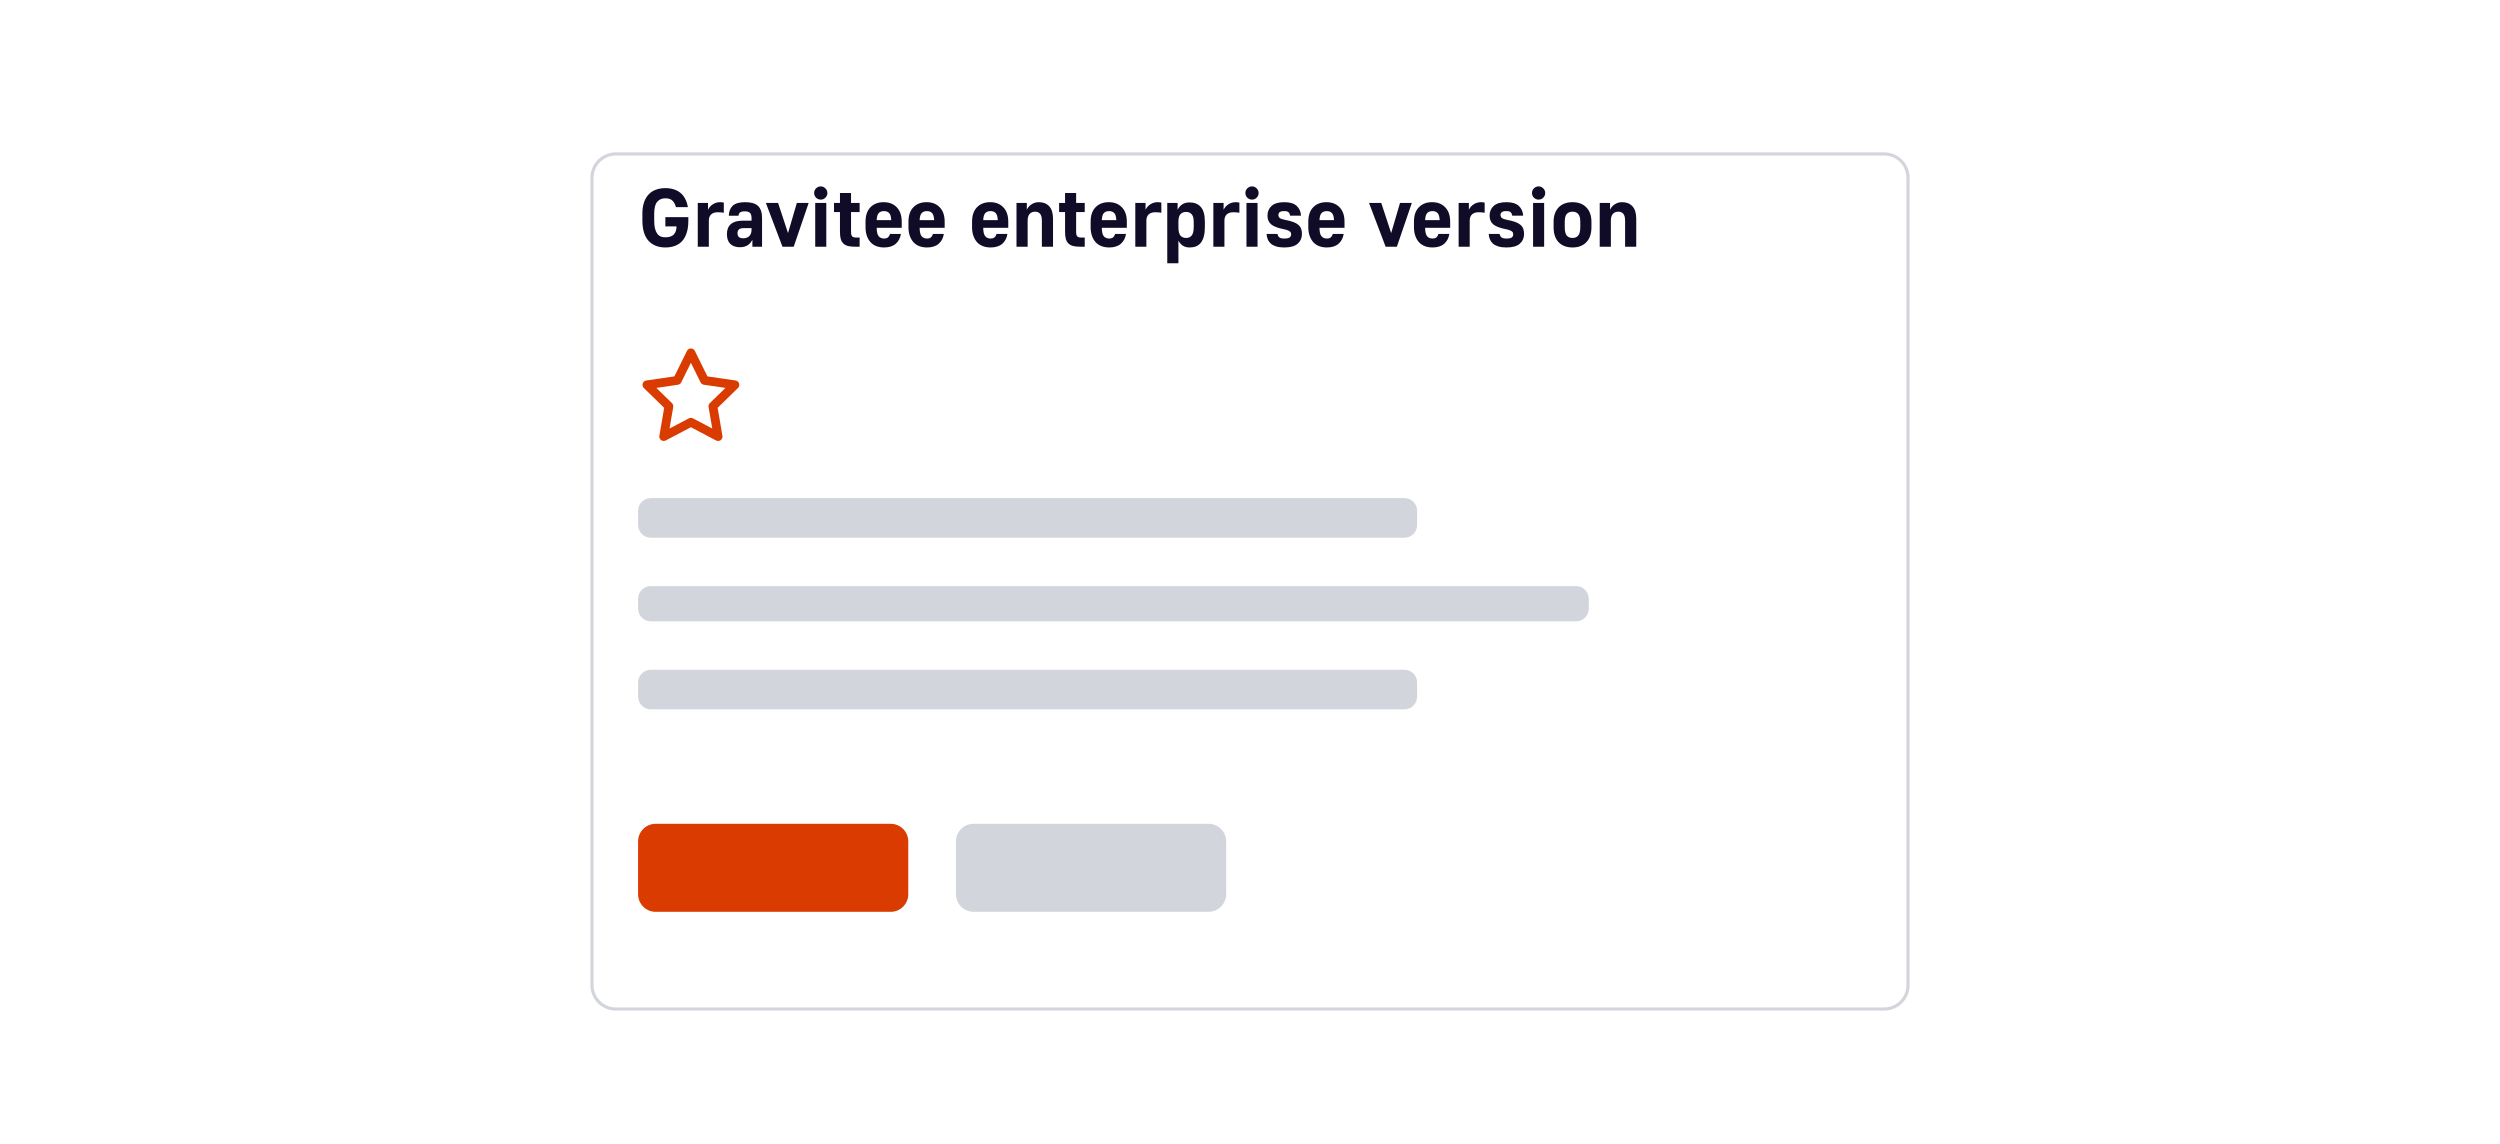 <svg width="568" height="260" viewBox="0 0 568 260" fill="none" xmlns="http://www.w3.org/2000/svg">
<g filter="url(#filter0_dd_2365_2075)">
<path d="M428.083 24.5H139.917C136.726 24.5 134.139 27.087 134.139 30.278V213.722C134.139 216.913 136.726 219.5 139.917 219.5H428.083C431.274 219.5 433.861 216.913 433.861 213.722V30.278C433.861 27.087 431.274 24.5 428.083 24.5Z" fill="white"/>
<path d="M428.083 24.861H139.917C136.925 24.861 134.5 27.287 134.5 30.278V213.723C134.5 216.714 136.925 219.139 139.917 219.139H428.083C431.075 219.139 433.5 216.714 433.5 213.723V30.278C433.5 27.287 431.075 24.861 428.083 24.861Z" stroke="#D3D5DC" stroke-width="0.722"/>
</g>
<path d="M151.169 56.224C149.554 56.224 148.277 55.717 147.338 54.703C146.412 53.689 145.949 52.137 145.949 50.047V48.526C145.949 47.574 146.068 46.742 146.305 46.028C146.543 45.302 146.888 44.695 147.338 44.207C147.789 43.718 148.333 43.355 148.972 43.118C149.623 42.867 150.355 42.742 151.169 42.742C151.945 42.742 152.627 42.848 153.216 43.061C153.804 43.261 154.305 43.549 154.718 43.925C155.143 44.301 155.481 44.758 155.732 45.296C155.995 45.822 156.183 46.41 156.295 47.061H153.572C153.41 46.435 153.147 45.947 152.784 45.596C152.433 45.233 151.895 45.052 151.169 45.052C150.38 45.052 149.761 45.321 149.31 45.859C148.859 46.385 148.634 47.28 148.634 48.544V50.047C148.634 50.773 148.69 51.386 148.803 51.887C148.928 52.375 149.097 52.769 149.31 53.07C149.523 53.37 149.786 53.589 150.099 53.727C150.411 53.852 150.768 53.915 151.169 53.915C152.033 53.915 152.671 53.702 153.084 53.276C153.497 52.838 153.704 52.225 153.704 51.436H151.169V49.333H156.389V50.197C156.389 51.236 156.264 52.137 156.014 52.901C155.776 53.652 155.431 54.278 154.981 54.779C154.53 55.267 153.979 55.63 153.328 55.868C152.69 56.105 151.97 56.224 151.169 56.224ZM158.533 46.103H160.861V47.662C161.099 47.148 161.462 46.735 161.95 46.422C162.438 46.097 162.996 45.934 163.621 45.934C163.747 45.934 163.859 45.941 163.959 45.953C164.06 45.965 164.147 45.978 164.222 45.991C164.31 46.003 164.385 46.016 164.448 46.028V48.338C164.322 48.325 164.191 48.306 164.053 48.281C163.928 48.269 163.778 48.256 163.603 48.244C163.44 48.231 163.252 48.225 163.039 48.225C162.401 48.225 161.906 48.394 161.556 48.732C161.218 49.058 161.049 49.521 161.049 50.122V56.055H158.533V46.103ZM168.068 56.168C167.166 56.168 166.453 55.918 165.927 55.417C165.414 54.916 165.157 54.178 165.157 53.201C165.157 52.2 165.451 51.442 166.04 50.929C166.628 50.403 167.511 50.14 168.687 50.14H170.753V49.558C170.753 48.995 170.634 48.601 170.396 48.375C170.171 48.138 169.783 48.019 169.232 48.019C168.706 48.019 168.337 48.106 168.124 48.281C167.924 48.457 167.811 48.701 167.786 49.014H165.589C165.614 48.037 165.908 47.28 166.472 46.742C167.048 46.203 167.986 45.934 169.288 45.934C170.653 45.934 171.636 46.222 172.236 46.798C172.837 47.374 173.138 48.288 173.138 49.54V56.055H170.941V54.497C170.816 54.722 170.672 54.941 170.509 55.154C170.346 55.354 170.152 55.53 169.927 55.68C169.701 55.83 169.439 55.949 169.138 56.037C168.838 56.124 168.481 56.168 168.068 56.168ZM168.838 54.14C169.451 54.14 169.921 53.971 170.246 53.633C170.584 53.295 170.753 52.807 170.753 52.168V51.83H168.969C168.443 51.83 168.074 51.937 167.861 52.15C167.661 52.35 167.561 52.632 167.561 52.995C167.561 53.758 167.986 54.14 168.838 54.14ZM174.003 46.103H176.782L179.036 52.957L181.045 46.103H183.73L180.331 56.055H177.778L174.003 46.103ZM185.219 46.103H187.735V56.055H185.219V46.103ZM186.477 45.352C186.064 45.352 185.707 45.208 185.407 44.92C185.119 44.62 184.975 44.263 184.975 43.85C184.975 43.437 185.119 43.086 185.407 42.798C185.707 42.498 186.064 42.348 186.477 42.348C186.89 42.348 187.241 42.498 187.528 42.798C187.829 43.086 187.979 43.437 187.979 43.85C187.979 44.263 187.829 44.62 187.528 44.92C187.241 45.208 186.89 45.352 186.477 45.352ZM194.256 56.055C193.618 56.055 193.079 55.999 192.641 55.886C192.203 55.761 191.853 55.567 191.59 55.304C191.327 55.041 191.133 54.697 191.008 54.272C190.895 53.833 190.839 53.295 190.839 52.657V48.188H189.487V46.103H190.839V43.85H193.355V46.103H195.308V48.188H193.355V52.657C193.355 53.17 193.442 53.52 193.618 53.708C193.793 53.883 194.081 53.971 194.481 53.971H195.308V56.055H194.256ZM200.854 56.224C200.215 56.224 199.633 56.124 199.107 55.924C198.594 55.724 198.156 55.429 197.793 55.041C197.43 54.641 197.148 54.153 196.948 53.577C196.748 53.001 196.647 52.344 196.647 51.605V50.366C196.647 48.951 197.017 47.862 197.755 47.098C198.506 46.322 199.508 45.934 200.76 45.934C202.012 45.934 203.007 46.322 203.745 47.098C204.497 47.862 204.872 48.957 204.872 50.385V51.755H199.182C199.195 52.682 199.345 53.32 199.633 53.671C199.934 54.021 200.34 54.196 200.854 54.196C201.267 54.196 201.58 54.096 201.793 53.896C202.005 53.683 202.143 53.433 202.206 53.145H204.684C204.547 54.071 204.159 54.816 203.52 55.379C202.882 55.943 201.993 56.224 200.854 56.224ZM200.835 47.962C200.322 47.962 199.927 48.112 199.652 48.413C199.376 48.701 199.22 49.233 199.182 50.009H202.487C202.45 49.233 202.293 48.701 202.018 48.413C201.742 48.112 201.348 47.962 200.835 47.962ZM210.609 56.224C209.971 56.224 209.389 56.124 208.863 55.924C208.35 55.724 207.912 55.429 207.549 55.041C207.185 54.641 206.904 54.153 206.704 53.577C206.503 53.001 206.403 52.344 206.403 51.605V50.366C206.403 48.951 206.772 47.862 207.511 47.098C208.262 46.322 209.264 45.934 210.515 45.934C211.767 45.934 212.762 46.322 213.501 47.098C214.252 47.862 214.628 48.957 214.628 50.385V51.755H208.938C208.951 52.682 209.101 53.32 209.389 53.671C209.689 54.021 210.096 54.196 210.609 54.196C211.022 54.196 211.335 54.096 211.548 53.896C211.761 53.683 211.899 53.433 211.961 53.145H214.44C214.302 54.071 213.914 54.816 213.276 55.379C212.637 55.943 211.748 56.224 210.609 56.224ZM210.591 47.962C210.077 47.962 209.683 48.112 209.408 48.413C209.132 48.701 208.976 49.233 208.938 50.009H212.243C212.205 49.233 212.049 48.701 211.774 48.413C211.498 48.112 211.104 47.962 210.591 47.962ZM225.059 56.224C224.421 56.224 223.839 56.124 223.313 55.924C222.8 55.724 222.362 55.429 221.999 55.041C221.636 54.641 221.354 54.153 221.154 53.577C220.953 53.001 220.853 52.344 220.853 51.605V50.366C220.853 48.951 221.222 47.862 221.961 47.098C222.712 46.322 223.714 45.934 224.965 45.934C226.217 45.934 227.213 46.322 227.951 47.098C228.702 47.862 229.078 48.957 229.078 50.385V51.755H223.388C223.401 52.682 223.551 53.32 223.839 53.671C224.139 54.021 224.546 54.196 225.059 54.196C225.472 54.196 225.785 54.096 225.998 53.896C226.211 53.683 226.349 53.433 226.411 53.145H228.89C228.752 54.071 228.364 54.816 227.726 55.379C227.087 55.943 226.199 56.224 225.059 56.224ZM225.041 47.962C224.527 47.962 224.133 48.112 223.858 48.413C223.582 48.701 223.426 49.233 223.388 50.009H226.693C226.655 49.233 226.499 48.701 226.224 48.413C225.948 48.112 225.554 47.962 225.041 47.962ZM230.947 46.103H233.294V47.662C233.519 47.148 233.876 46.735 234.364 46.422C234.853 46.097 235.41 45.934 236.036 45.934C237.037 45.934 237.819 46.247 238.383 46.873C238.959 47.486 239.247 48.438 239.247 49.727V56.055H236.712V50.122C236.712 49.396 236.574 48.876 236.298 48.563C236.036 48.25 235.666 48.094 235.191 48.094C234.665 48.094 234.245 48.263 233.932 48.601C233.632 48.939 233.482 49.446 233.482 50.122V56.055H230.947V46.103ZM245.4 56.055C244.761 56.055 244.223 55.999 243.785 55.886C243.347 55.761 242.996 55.567 242.733 55.304C242.47 55.041 242.276 54.697 242.151 54.272C242.039 53.833 241.982 53.295 241.982 52.657V48.188H240.63V46.103H241.982V43.85H244.498V46.103H246.451V48.188H244.498V52.657C244.498 53.17 244.586 53.52 244.761 53.708C244.937 53.883 245.225 53.971 245.625 53.971H246.451V56.055H245.4ZM251.997 56.224C251.359 56.224 250.777 56.124 250.251 55.924C249.738 55.724 249.3 55.429 248.937 55.041C248.574 54.641 248.292 54.153 248.092 53.577C247.891 53.001 247.791 52.344 247.791 51.605V50.366C247.791 48.951 248.161 47.862 248.899 47.098C249.65 46.322 250.652 45.934 251.904 45.934C253.155 45.934 254.151 46.322 254.889 47.098C255.64 47.862 256.016 48.957 256.016 50.385V51.755H250.326C250.339 52.682 250.489 53.32 250.777 53.671C251.077 54.021 251.484 54.196 251.997 54.196C252.411 54.196 252.724 54.096 252.936 53.896C253.149 53.683 253.287 53.433 253.349 53.145H255.828C255.69 54.071 255.302 54.816 254.664 55.379C254.025 55.943 253.137 56.224 251.997 56.224ZM251.979 47.962C251.465 47.962 251.071 48.112 250.796 48.413C250.52 48.701 250.364 49.233 250.326 50.009H253.631C253.594 49.233 253.437 48.701 253.162 48.413C252.886 48.112 252.492 47.962 251.979 47.962ZM257.941 46.103H260.27V47.662C260.507 47.148 260.871 46.735 261.359 46.422C261.847 46.097 262.404 45.934 263.03 45.934C263.155 45.934 263.268 45.941 263.368 45.953C263.468 45.965 263.556 45.978 263.631 45.991C263.718 46.003 263.794 46.016 263.856 46.028V48.338C263.731 48.325 263.6 48.306 263.462 48.281C263.337 48.269 263.186 48.256 263.011 48.244C262.848 48.231 262.661 48.225 262.448 48.225C261.809 48.225 261.315 48.394 260.964 48.732C260.626 49.058 260.457 49.521 260.457 50.122V56.055H257.941V46.103ZM265.202 46.103H267.549V47.662C267.799 47.161 268.137 46.76 268.563 46.46C269.001 46.147 269.577 45.991 270.29 45.991C271.367 45.991 272.212 46.335 272.825 47.023C273.439 47.712 273.745 48.826 273.745 50.366V51.605C273.745 52.431 273.664 53.139 273.501 53.727C273.351 54.303 273.126 54.779 272.825 55.154C272.525 55.53 272.162 55.805 271.736 55.98C271.311 56.143 270.829 56.224 270.29 56.224C269.677 56.224 269.157 56.087 268.732 55.811C268.306 55.523 267.974 55.142 267.737 54.666V59.811H265.202V46.103ZM269.502 54.065C270.027 54.065 270.441 53.883 270.741 53.52C271.054 53.145 271.21 52.506 271.21 51.605V50.366C271.21 49.577 271.054 49.014 270.741 48.676C270.441 48.325 270.027 48.15 269.502 48.15C268.938 48.15 268.5 48.325 268.187 48.676C267.887 49.014 267.737 49.577 267.737 50.366V51.605C267.737 52.506 267.887 53.145 268.187 53.52C268.5 53.883 268.938 54.065 269.502 54.065ZM275.674 46.103H278.002V47.662C278.24 47.148 278.603 46.735 279.091 46.422C279.579 46.097 280.137 45.934 280.762 45.934C280.888 45.934 281 45.941 281.1 45.953C281.201 45.965 281.288 45.978 281.363 45.991C281.451 46.003 281.526 46.016 281.589 46.028V48.338C281.464 48.325 281.332 48.306 281.194 48.281C281.069 48.269 280.919 48.256 280.744 48.244C280.581 48.231 280.393 48.225 280.18 48.225C279.542 48.225 279.047 48.394 278.697 48.732C278.359 49.058 278.19 49.521 278.19 50.122V56.055H275.674V46.103ZM283.197 46.103H285.713V56.055H283.197V46.103ZM284.455 45.352C284.042 45.352 283.685 45.208 283.385 44.92C283.097 44.62 282.953 44.263 282.953 43.85C282.953 43.437 283.097 43.086 283.385 42.798C283.685 42.498 284.042 42.348 284.455 42.348C284.868 42.348 285.219 42.498 285.507 42.798C285.807 43.086 285.957 43.437 285.957 43.85C285.957 44.263 285.807 44.62 285.507 44.92C285.219 45.208 284.868 45.352 284.455 45.352ZM291.784 56.224C291.083 56.224 290.482 56.149 289.981 55.999C289.493 55.849 289.086 55.642 288.76 55.379C288.447 55.104 288.21 54.779 288.047 54.403C287.884 54.015 287.79 53.596 287.765 53.145H290.244C290.294 53.458 290.425 53.715 290.638 53.915C290.851 54.103 291.233 54.196 291.784 54.196C292.384 54.196 292.791 54.115 293.004 53.952C293.229 53.777 293.342 53.552 293.342 53.276C293.342 53.139 293.323 53.013 293.286 52.901C293.248 52.788 293.167 52.682 293.042 52.582C292.916 52.481 292.741 52.388 292.516 52.3C292.291 52.212 291.984 52.131 291.596 52.056C290.319 51.805 289.393 51.449 288.817 50.985C288.253 50.51 287.972 49.846 287.972 48.995C287.972 48.081 288.285 47.343 288.911 46.779C289.536 46.216 290.494 45.934 291.784 45.934C293.06 45.934 293.999 46.216 294.6 46.779C295.214 47.343 295.545 48.081 295.595 48.995H293.117C293.067 48.657 292.948 48.4 292.76 48.225C292.585 48.05 292.259 47.962 291.784 47.962C291.283 47.962 290.932 48.044 290.732 48.206C290.544 48.357 290.45 48.576 290.45 48.864C290.45 49.126 290.557 49.352 290.77 49.54C290.995 49.715 291.446 49.865 292.122 49.99C292.798 50.115 293.367 50.266 293.83 50.441C294.306 50.616 294.688 50.829 294.976 51.079C295.276 51.33 295.489 51.624 295.614 51.962C295.739 52.3 295.802 52.694 295.802 53.145C295.802 54.059 295.477 54.804 294.826 55.379C294.187 55.943 293.173 56.224 291.784 56.224ZM301.454 56.224C300.816 56.224 300.234 56.124 299.708 55.924C299.195 55.724 298.756 55.429 298.393 55.041C298.03 54.641 297.749 54.153 297.548 53.577C297.348 53.001 297.248 52.344 297.248 51.605V50.366C297.248 48.951 297.617 47.862 298.356 47.098C299.107 46.322 300.108 45.934 301.36 45.934C302.612 45.934 303.607 46.322 304.346 47.098C305.097 47.862 305.473 48.957 305.473 50.385V51.755H299.783C299.795 52.682 299.946 53.32 300.234 53.671C300.534 54.021 300.941 54.196 301.454 54.196C301.867 54.196 302.18 54.096 302.393 53.896C302.606 53.683 302.744 53.433 302.806 53.145H305.285C305.147 54.071 304.759 54.816 304.121 55.379C303.482 55.943 302.593 56.224 301.454 56.224ZM301.435 47.962C300.922 47.962 300.528 48.112 300.252 48.413C299.977 48.701 299.82 49.233 299.783 50.009H303.088C303.05 49.233 302.894 48.701 302.618 48.413C302.343 48.112 301.949 47.962 301.435 47.962ZM311.041 46.103H313.82L316.073 52.957L318.082 46.103H320.768L317.369 56.055H314.815L311.041 46.103ZM325.458 56.224C324.82 56.224 324.238 56.124 323.712 55.924C323.199 55.724 322.76 55.429 322.397 55.041C322.034 54.641 321.753 54.153 321.552 53.577C321.352 53.001 321.252 52.344 321.252 51.605V50.366C321.252 48.951 321.621 47.862 322.36 47.098C323.111 46.322 324.112 45.934 325.364 45.934C326.616 45.934 327.611 46.322 328.35 47.098C329.101 47.862 329.477 48.957 329.477 50.385V51.755H323.787C323.799 52.682 323.95 53.32 324.238 53.671C324.538 54.021 324.945 54.196 325.458 54.196C325.871 54.196 326.184 54.096 326.397 53.896C326.61 53.683 326.748 53.433 326.81 53.145H329.289C329.151 54.071 328.763 54.816 328.125 55.379C327.486 55.943 326.597 56.224 325.458 56.224ZM325.439 47.962C324.926 47.962 324.532 48.112 324.256 48.413C323.981 48.701 323.824 49.233 323.787 50.009H327.092C327.054 49.233 326.898 48.701 326.622 48.413C326.347 48.112 325.953 47.962 325.439 47.962ZM331.402 46.103H333.73V47.662C333.968 47.148 334.331 46.735 334.819 46.422C335.308 46.097 335.865 45.934 336.491 45.934C336.616 45.934 336.729 45.941 336.829 45.953C336.929 45.965 337.016 45.978 337.092 45.991C337.179 46.003 337.254 46.016 337.317 46.028V48.338C337.192 48.325 337.06 48.306 336.923 48.281C336.797 48.269 336.647 48.256 336.472 48.244C336.309 48.231 336.121 48.225 335.909 48.225C335.27 48.225 334.776 48.394 334.425 48.732C334.087 49.058 333.918 49.521 333.918 50.122V56.055H331.402V46.103ZM342.249 56.224C341.548 56.224 340.947 56.149 340.446 55.999C339.958 55.849 339.551 55.642 339.226 55.379C338.913 55.104 338.675 54.779 338.512 54.403C338.349 54.015 338.255 53.596 338.23 53.145H340.709C340.759 53.458 340.891 53.715 341.103 53.915C341.316 54.103 341.698 54.196 342.249 54.196C342.85 54.196 343.257 54.115 343.469 53.952C343.695 53.777 343.807 53.552 343.807 53.276C343.807 53.139 343.789 53.013 343.751 52.901C343.714 52.788 343.632 52.682 343.507 52.582C343.382 52.481 343.207 52.388 342.981 52.3C342.756 52.212 342.449 52.131 342.061 52.056C340.784 51.805 339.858 51.449 339.282 50.985C338.719 50.51 338.437 49.846 338.437 48.995C338.437 48.081 338.75 47.343 339.376 46.779C340.002 46.216 340.959 45.934 342.249 45.934C343.526 45.934 344.465 46.216 345.066 46.779C345.679 47.343 346.011 48.081 346.061 48.995H343.582C343.532 48.657 343.413 48.4 343.225 48.225C343.05 48.05 342.725 47.962 342.249 47.962C341.748 47.962 341.398 48.044 341.197 48.206C341.01 48.357 340.916 48.576 340.916 48.864C340.916 49.126 341.022 49.352 341.235 49.54C341.46 49.715 341.911 49.865 342.587 49.99C343.263 50.115 343.832 50.266 344.296 50.441C344.771 50.616 345.153 50.829 345.441 51.079C345.742 51.33 345.954 51.624 346.08 51.962C346.205 52.3 346.267 52.694 346.267 53.145C346.267 54.059 345.942 54.804 345.291 55.379C344.652 55.943 343.638 56.224 342.249 56.224ZM348.314 46.103H350.83V56.055H348.314V46.103ZM349.572 45.352C349.159 45.352 348.802 45.208 348.502 44.92C348.214 44.62 348.07 44.263 348.07 43.85C348.07 43.437 348.214 43.086 348.502 42.798C348.802 42.498 349.159 42.348 349.572 42.348C349.985 42.348 350.336 42.498 350.624 42.798C350.924 43.086 351.074 43.437 351.074 43.85C351.074 44.263 350.924 44.62 350.624 44.92C350.336 45.208 349.985 45.352 349.572 45.352ZM357.276 56.224C355.949 56.224 354.898 55.83 354.122 55.041C353.358 54.24 352.976 53.095 352.976 51.605V50.366C352.976 49.677 353.076 49.058 353.277 48.507C353.477 47.956 353.759 47.493 354.122 47.117C354.497 46.729 354.948 46.435 355.474 46.235C356.012 46.034 356.613 45.934 357.276 45.934C357.94 45.934 358.534 46.034 359.06 46.235C359.598 46.435 360.049 46.729 360.412 47.117C360.788 47.493 361.076 47.956 361.276 48.507C361.476 49.058 361.576 49.677 361.576 50.366V51.605C361.576 53.095 361.188 54.24 360.412 55.041C359.648 55.83 358.603 56.224 357.276 56.224ZM357.276 54.065C357.84 54.065 358.271 53.883 358.572 53.52C358.885 53.145 359.041 52.506 359.041 51.605V50.366C359.041 49.552 358.885 48.97 358.572 48.619C358.271 48.269 357.84 48.094 357.276 48.094C356.713 48.094 356.275 48.269 355.962 48.619C355.661 48.97 355.511 49.552 355.511 50.366V51.605C355.511 52.506 355.661 53.145 355.962 53.52C356.275 53.883 356.713 54.065 357.276 54.065ZM363.455 46.103H365.802V47.662C366.027 47.148 366.384 46.735 366.872 46.422C367.361 46.097 367.918 45.934 368.544 45.934C369.545 45.934 370.327 46.247 370.891 46.873C371.467 47.486 371.755 48.438 371.755 49.727V56.055H369.22V50.122C369.22 49.396 369.082 48.876 368.806 48.563C368.544 48.25 368.174 48.094 367.699 48.094C367.173 48.094 366.753 48.263 366.44 48.601C366.14 48.939 365.99 49.446 365.99 50.122V56.055H363.455V46.103Z" fill="#100C27"/>
<path fill-rule="evenodd" clip-rule="evenodd" d="M156.972 79.166C157.353 79.166 157.7 79.383 157.869 79.724L160.726 85.513L167.117 86.447C167.493 86.502 167.806 86.766 167.923 87.128C168.041 87.49 167.943 87.887 167.67 88.153L163.047 92.656L164.138 99.017C164.202 99.393 164.048 99.772 163.74 99.996C163.432 100.219 163.024 100.249 162.687 100.072L156.972 97.066L151.258 100.072C150.921 100.249 150.512 100.219 150.204 99.996C149.896 99.772 149.742 99.393 149.807 99.017L150.898 92.656L146.274 88.153C146.002 87.887 145.904 87.49 146.021 87.128C146.138 86.766 146.451 86.502 146.828 86.447L153.218 85.513L156.075 79.724C156.244 79.383 156.592 79.166 156.972 79.166ZM156.972 82.426L154.779 86.869C154.633 87.164 154.352 87.368 154.027 87.416L149.121 88.133L152.67 91.59C152.906 91.82 153.013 92.151 152.958 92.475L152.12 97.358L156.507 95.051C156.798 94.898 157.146 94.898 157.438 95.051L161.824 97.358L160.987 92.475C160.931 92.151 161.039 91.82 161.274 91.59L164.824 88.133L159.918 87.416C159.592 87.368 159.311 87.164 159.165 86.869L156.972 82.426Z" fill="#DA3B00"/>
<path d="M319.083 113.167H147.861C146.265 113.167 144.972 114.46 144.972 116.056V119.278C144.972 120.874 146.265 122.167 147.861 122.167H319.083C320.679 122.167 321.972 120.874 321.972 119.278V116.056C321.972 114.46 320.679 113.167 319.083 113.167Z" fill="#D3D5DC"/>
<path d="M358.083 133.167H147.861C146.265 133.167 144.972 134.46 144.972 136.056V138.278C144.972 139.874 146.265 141.167 147.861 141.167H358.083C359.679 141.167 360.972 139.874 360.972 138.278V136.056C360.972 134.46 359.679 133.167 358.083 133.167Z" fill="#D3D5DC"/>
<path d="M319.083 152.167H147.861C146.265 152.167 144.972 153.46 144.972 155.056V158.278C144.972 159.874 146.265 161.167 147.861 161.167H319.083C320.679 161.167 321.972 159.874 321.972 158.278V155.056C321.972 153.46 320.679 152.167 319.083 152.167Z" fill="#D3D5DC"/>
<path d="M202.361 187.167H148.972C146.763 187.167 144.972 188.958 144.972 191.167V203.167C144.972 205.376 146.763 207.167 148.972 207.167H202.361C204.57 207.167 206.361 205.376 206.361 203.167V191.167C206.361 188.958 204.57 187.167 202.361 187.167Z" fill="#DA3B00"/>
<path d="M274.583 187.167H221.194C218.985 187.167 217.194 188.958 217.194 191.167V203.167C217.194 205.376 218.985 207.167 221.194 207.167H274.583C276.792 207.167 278.583 205.376 278.583 203.167V191.167C278.583 188.958 276.792 187.167 274.583 187.167Z" fill="#D3D5DC"/>
<defs>
<filter id="filter0_dd_2365_2075" x="123.306" y="20.889" width="321.389" height="216.667" filterUnits="userSpaceOnUse" color-interpolation-filters="sRGB">
<feFlood flood-opacity="0" result="BackgroundImageFix"/>
<feColorMatrix in="SourceAlpha" type="matrix" values="0 0 0 0 0 0 0 0 0 0 0 0 0 0 0 0 0 0 127 0" result="hardAlpha"/>
<feOffset dy="7.222"/>
<feGaussianBlur stdDeviation="5.417"/>
<feComposite in2="hardAlpha" operator="out"/>
<feColorMatrix type="matrix" values="0 0 0 0 0.067 0 0 0 0 0.094 0 0 0 0 0.153 0 0 0 0.1 0"/>
<feBlend mode="normal" in2="BackgroundImageFix" result="effect1_dropShadow_2365_2075"/>
<feColorMatrix in="SourceAlpha" type="matrix" values="0 0 0 0 0 0 0 0 0 0 0 0 0 0 0 0 0 0 127 0" result="hardAlpha"/>
<feOffset dy="2.889"/>
<feGaussianBlur stdDeviation="2.167"/>
<feComposite in2="hardAlpha" operator="out"/>
<feColorMatrix type="matrix" values="0 0 0 0 0.067 0 0 0 0 0.094 0 0 0 0 0.153 0 0 0 0.06 0"/>
<feBlend mode="normal" in2="effect1_dropShadow_2365_2075" result="effect2_dropShadow_2365_2075"/>
<feBlend mode="normal" in="SourceGraphic" in2="effect2_dropShadow_2365_2075" result="shape"/>
</filter>
</defs>
</svg>
